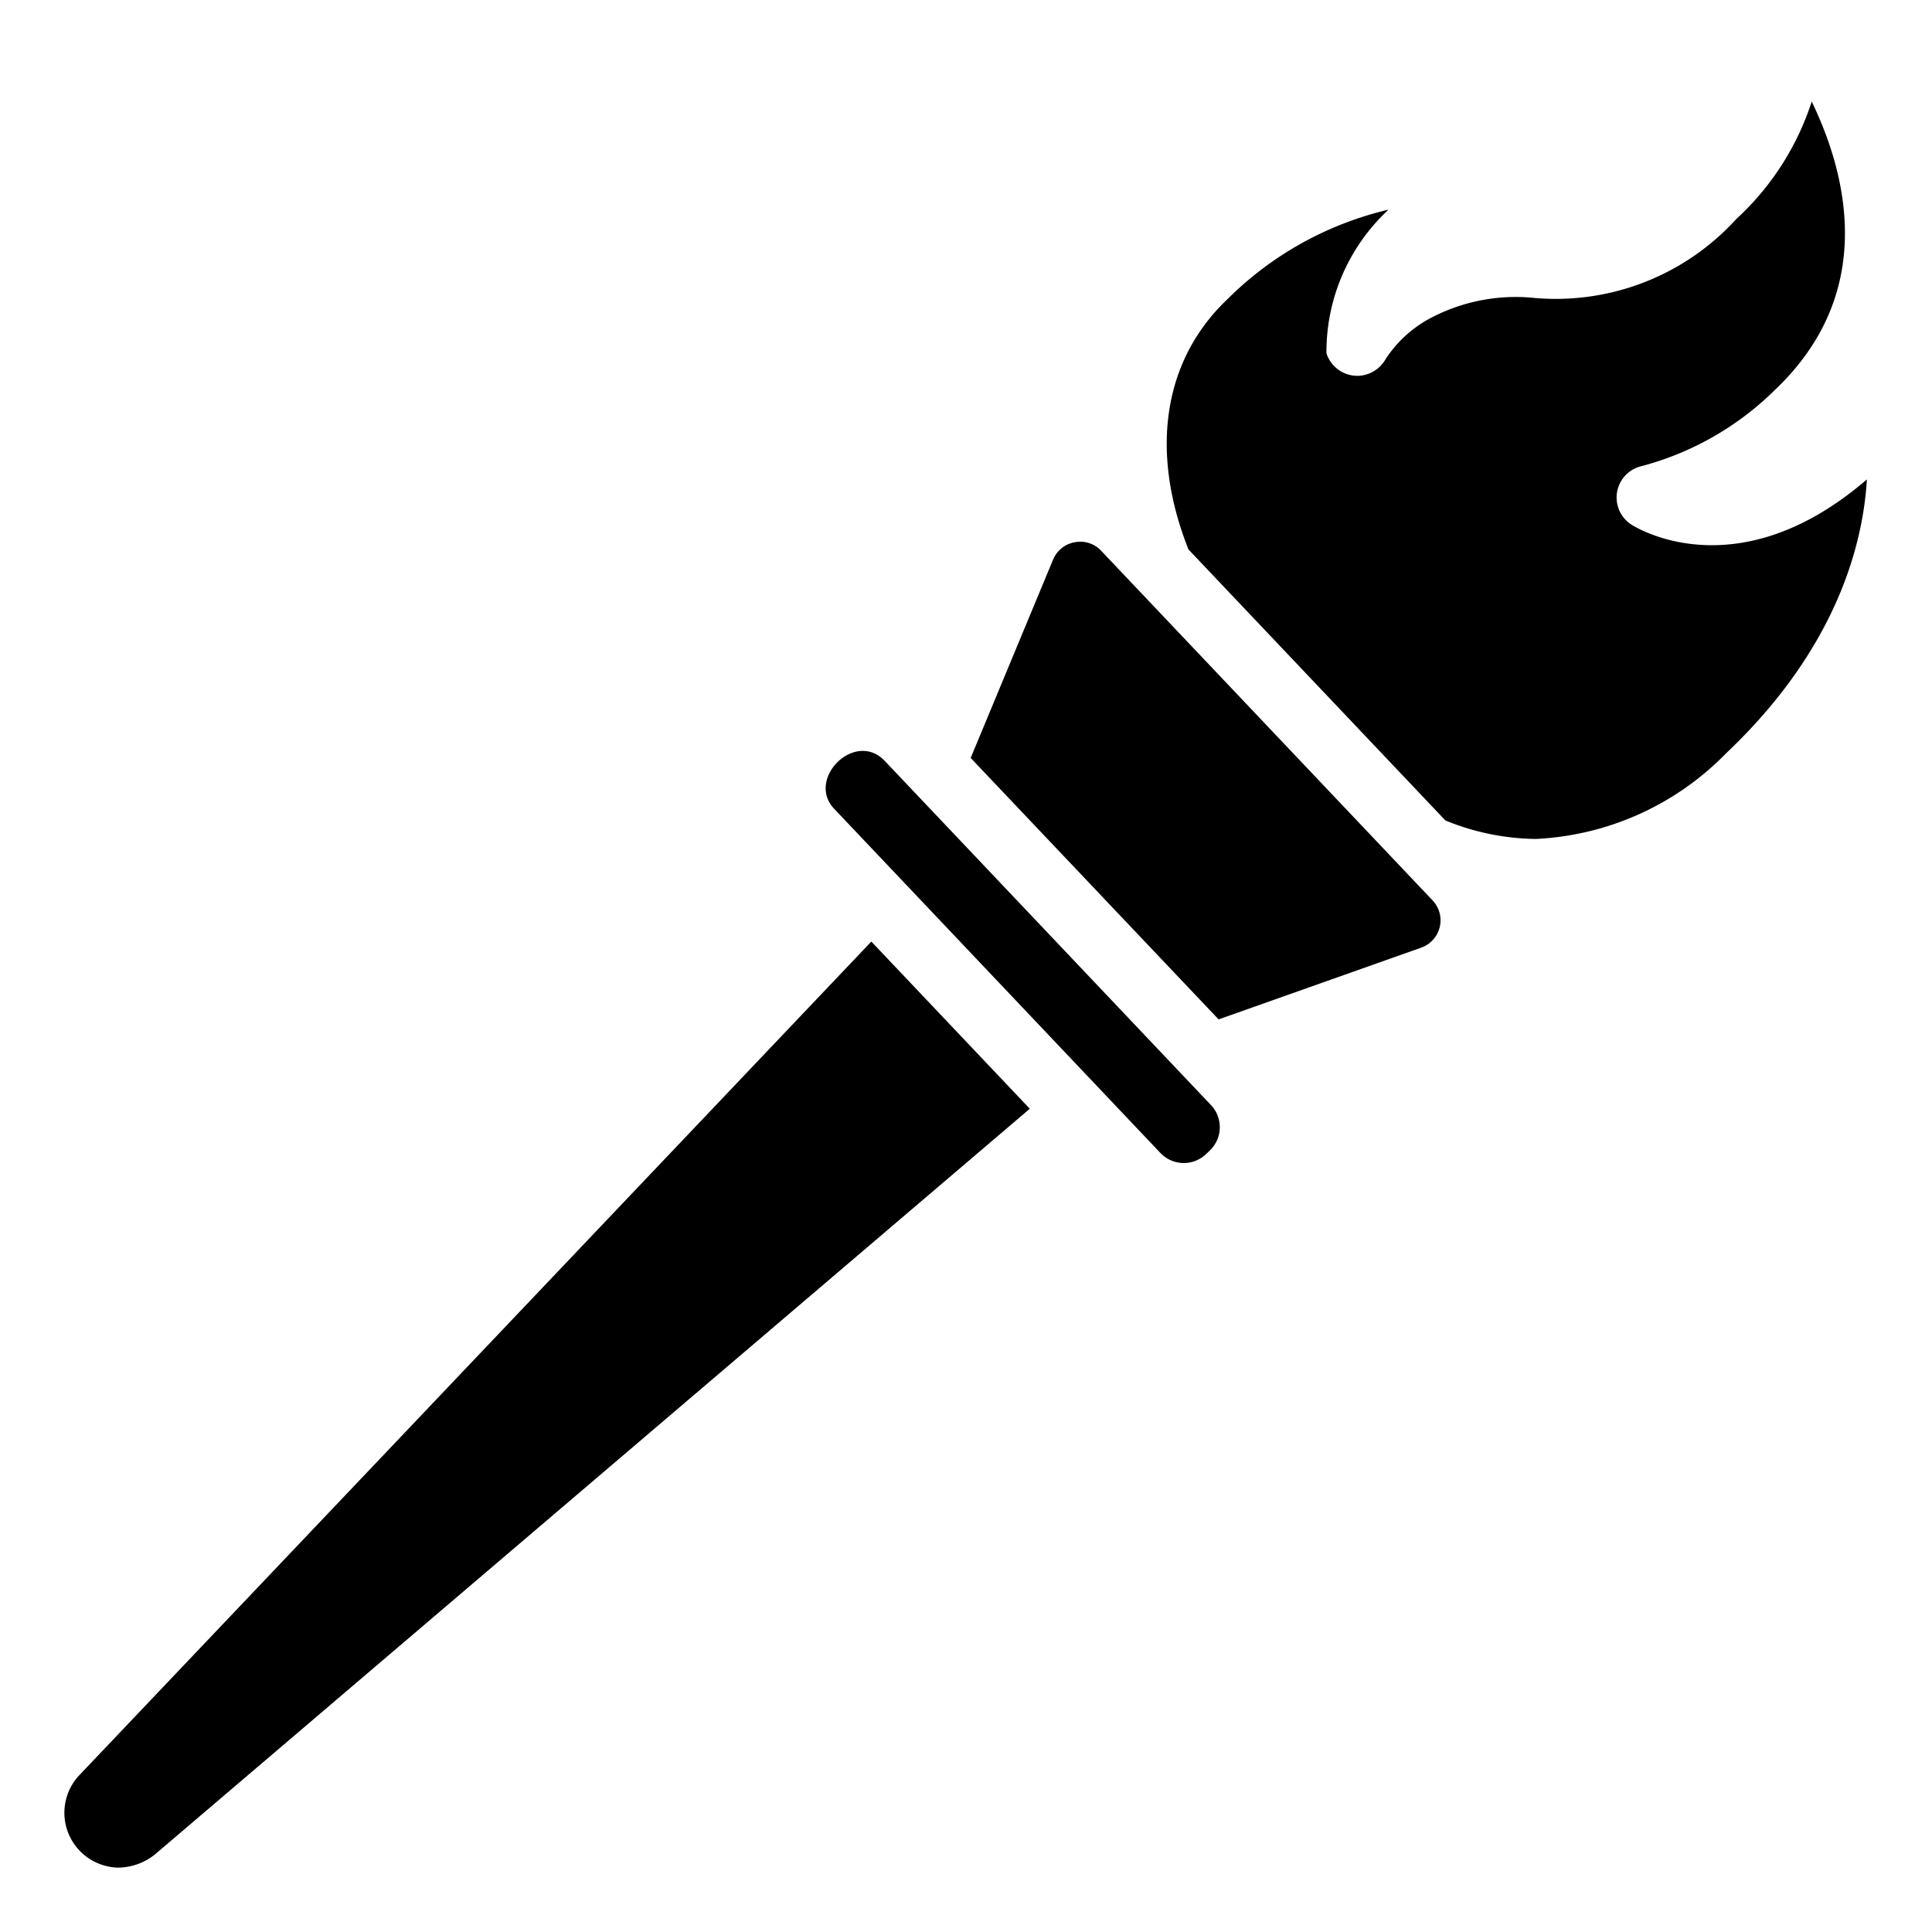 <svg xmlns="http://www.w3.org/2000/svg" viewBox="0 0 60 60" x="0px" y="0px"><path d="M38.119,9.292c-1.991,1.887-2.423,4.713-1.21,7.772l7.979,8.416a7.6,7.6,0,0,0,2.783.574H47.7A8.836,8.836,0,0,0,53.6,23.4c3.448-3.263,4.26-6.511,4.378-8.511-4.026,3.467-7.174,1.492-7.318,1.4a1,1,0,0,1,.309-1.81,9.254,9.254,0,0,0,4.149-2.366c3.167-3,2.256-6.659,1.147-8.96A8.507,8.507,0,0,1,53.924,6.8a7.577,7.577,0,0,1-6.26,2.454,5.669,5.669,0,0,0-3.329.674,3.806,3.806,0,0,0-1.3,1.218,1.02,1.02,0,0,1-.865.526H42.15a1.01,1.01,0,0,1-.956-.7,6.023,6.023,0,0,1,1.928-4.461A10.457,10.457,0,0,0,38.119,9.292Z"></path><path d="M33.375,16.841a.89.89,0,0,0-.672.542l-2.558,6.156,7.7,8.119,6.286-2.226a.9.9,0,0,0,.354-1.475L34.2,17.107A.885.885,0,0,0,33.375,16.841Z"></path><path d="M25.905,25.117l10.133,10.69a1,1,0,0,0,1.414.037l.12-.114a1,1,0,0,0,.035-1.412L27.475,23.629C26.555,22.663,25.026,24.189,25.905,25.117Z"></path><path d="M2.465,57.466a1.714,1.714,0,0,0,1.2.535,1.86,1.86,0,0,0,1.147-.41L31.981,34.433,27.06,29.241,2.46,55.134A1.7,1.7,0,0,0,2.465,57.466Z"></path></svg>